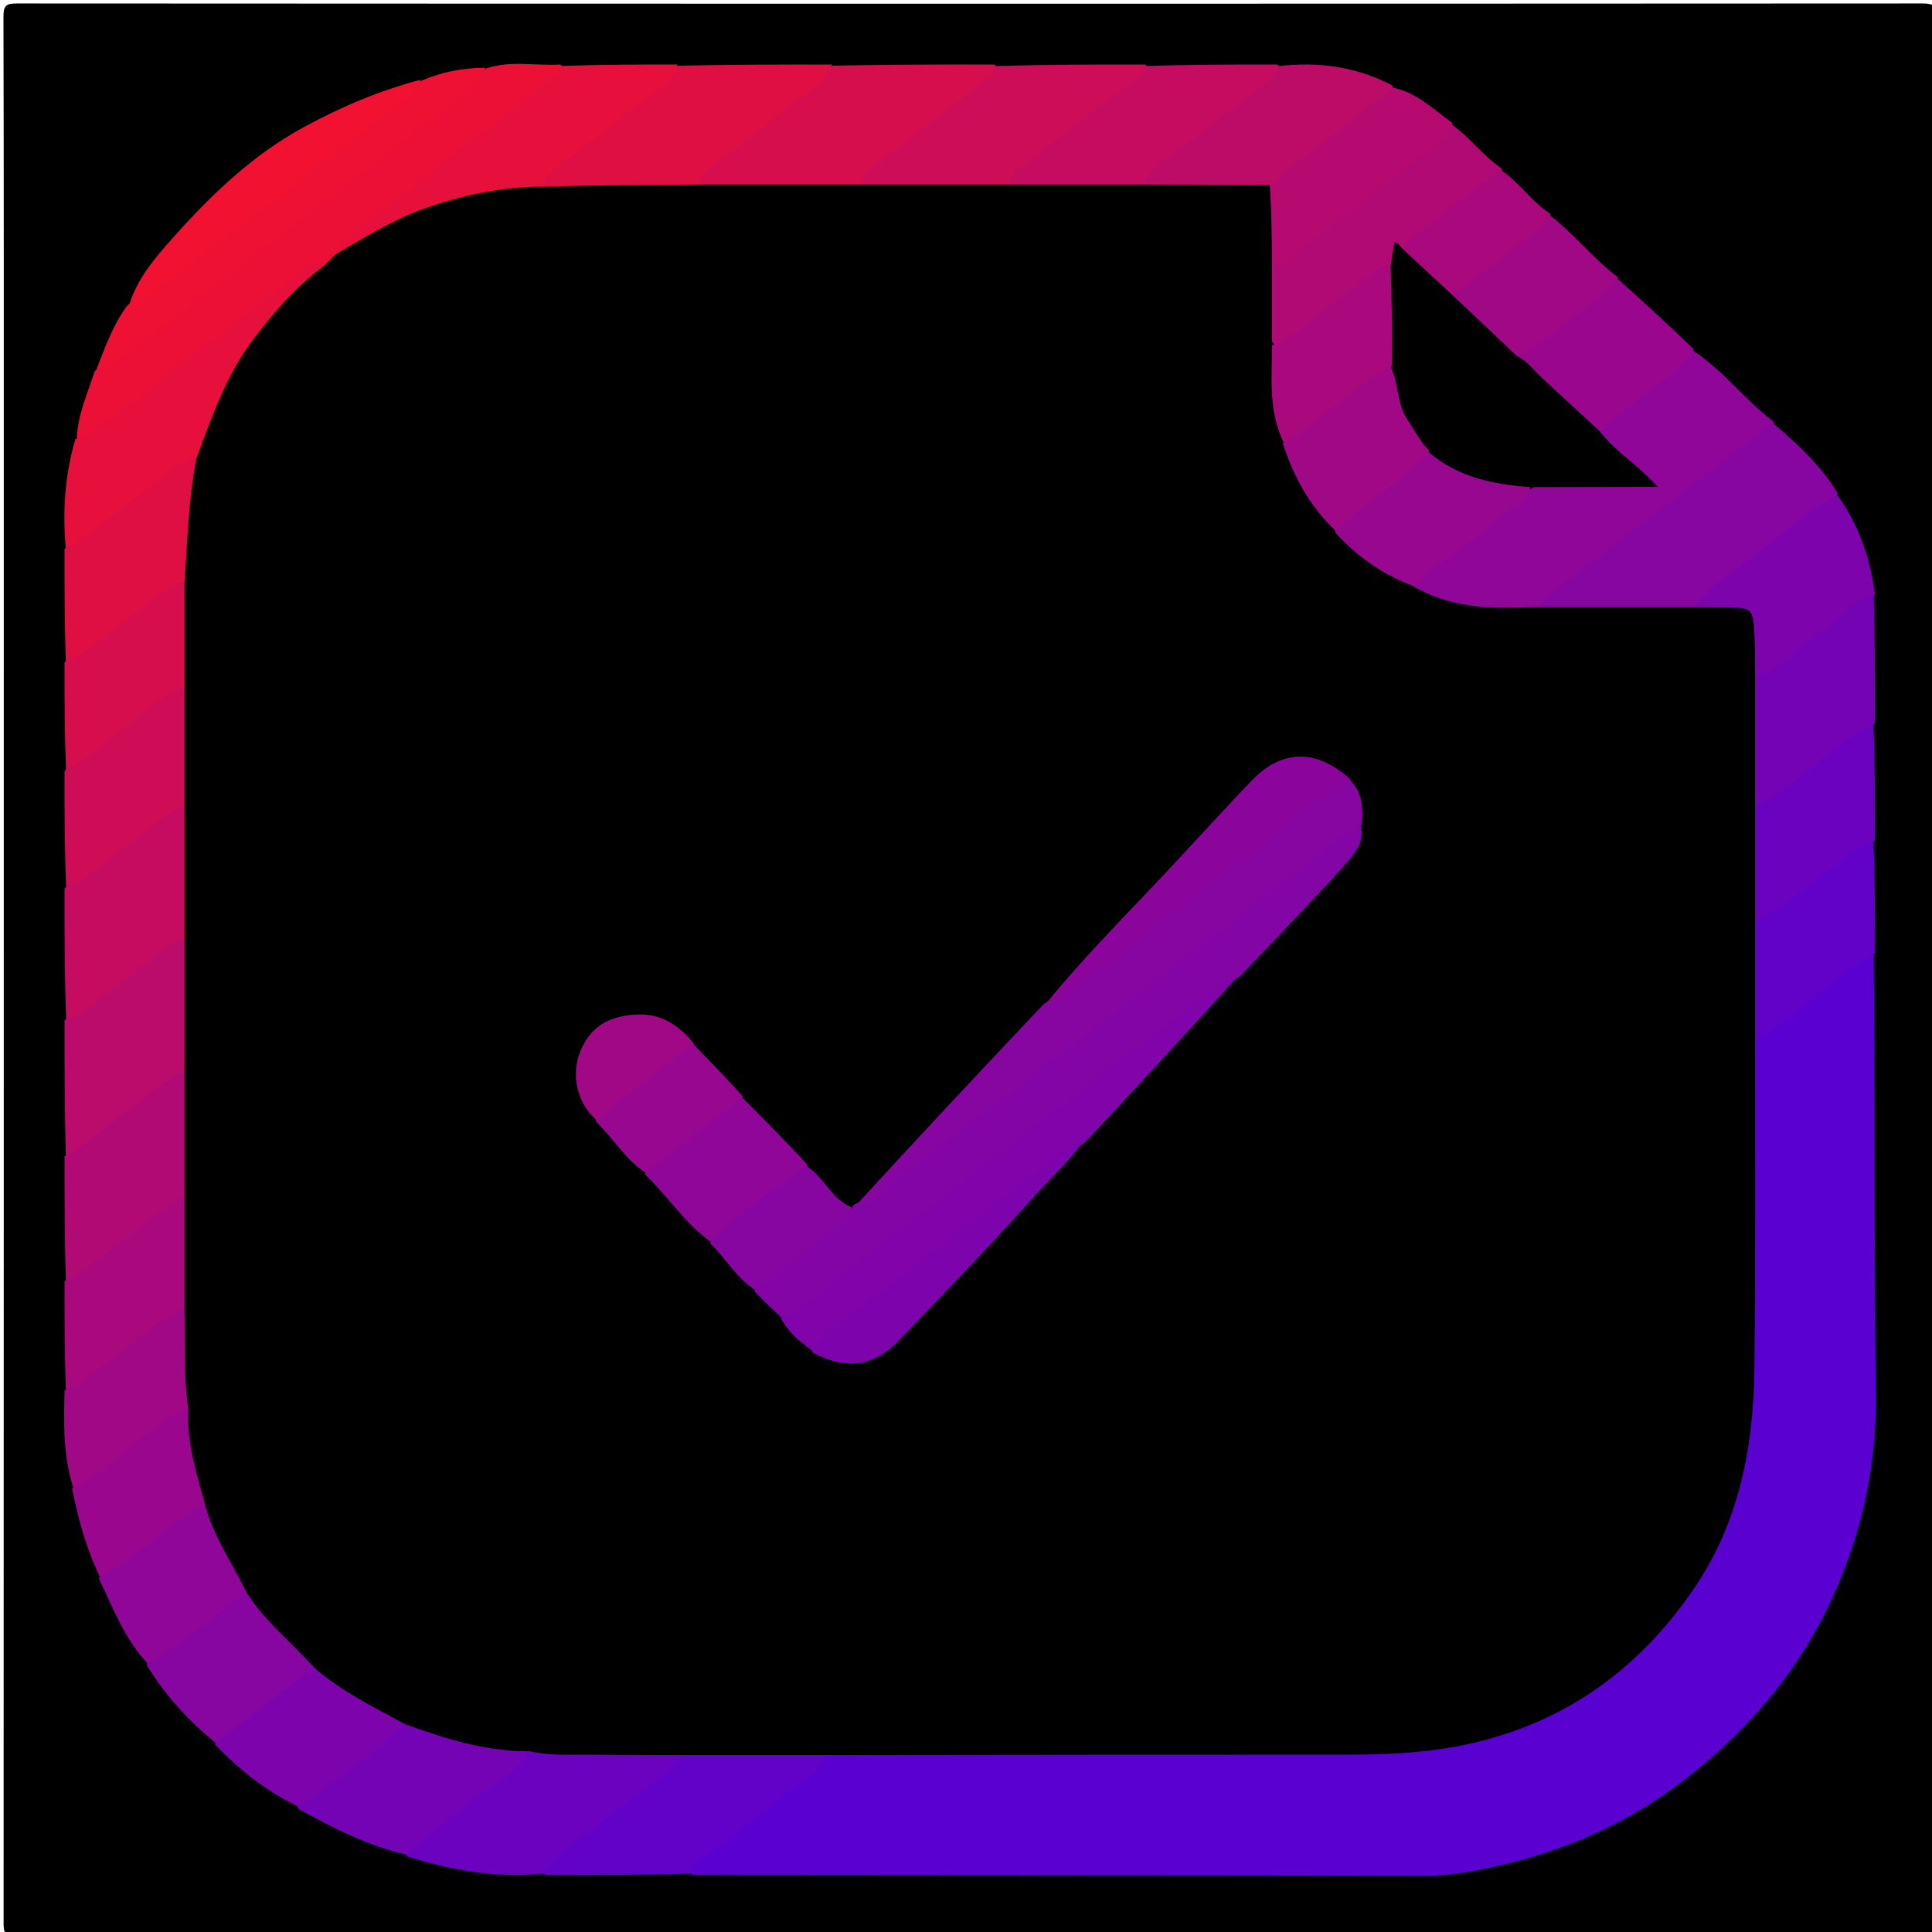 <svg version="1.1" id="Layer_1" xmlns="http://www.w3.org/2000/svg" xmlns:xlink="http://www.w3.org/1999/xlink" x="0px" y="0px"
	 width="100%" viewBox="0 0 512 512" enable-background="new 0 0 512 512" xml:space="preserve">
<path fill="#000000" opacity="1" stroke="none" 
	d="
M1,143 
	C1,96.5 1.036,50.5 0.917,4.5 
	C0.909,1.517 1.518,0.917 4.5,0.919 
	C172.833,1.01 341.167,1.01 509.5,0.919 
	C512.482,0.917 513.083,1.518 513.081,4.5 
	C512.99,172.833 512.99,341.167 513.081,509.5 
	C513.083,512.482 512.482,513.083 509.5,513.081 
	C341.167,512.99 172.833,512.984 4.5,513.108 
	C0.826,513.11 0.95,511.693 0.952,509 
	C1.007,387.167 1,265.333 1,143 
z"/>
<path fill="#5A00D1" opacity="1" stroke="none" 
	d="
M496.558,252.737 
	C496.889,291.805 496.652,330.607 497.12,369.401 
	C497.366,389.752 492.873,408.829 483.975,426.851 
	C475.023,444.983 461.902,459.797 445.828,472.095 
	C429.507,484.581 411.018,491.972 391.031,495.729 
	C386.907,496.504 382.619,497.079 378.275,497.072 
	C313.494,496.956 248.713,496.975 183.468,496.898 
	C180.397,493.961 182.808,492.189 184.643,490.711 
	C194.193,483.021 203.886,475.504 213.781,468.264 
	C215.692,466.866 217.325,465.419 218.91,463.253 
	C222.564,462.292 225.91,462.531 229.234,462.529 
	C273.053,462.505 316.872,462.62 360.69,462.468 
	C381.317,462.397 401.24,458.998 418.795,447.213 
	C444.778,429.769 459.366,405.583 461.542,374.13 
	C463.569,344.84 462.004,315.516 462.516,286.213 
	C462.574,282.884 462.372,279.547 462.954,275.828 
	C472,267.694 481.5,260.661 490.91,253.518 
	C492.39,252.395 494.133,250.937 496.558,252.737 
z"/>
<path fill="#900698" opacity="1" stroke="none" 
	d="
M448.67,92.916 
	C456.719,98.195 462.293,105.847 469.94,111.689 
	C470.231,113.954 469.34,115.334 467.751,116.554 
	C449.095,130.88 430.829,145.719 411.552,159.22 
	C410.097,160.24 409.811,162.041 407.851,162.879 
	C396.197,164.09 385.11,163.895 374.473,158.065 
	C372.706,154.766 373.522,152.467 376.2,150.527 
	C385.123,144.062 393.261,136.539 402.749,130.834 
	C403.814,130.193 404.244,129.125 404.977,127.803 
	C409.672,125.706 414.338,126.795 418.902,126.539 
	C422.982,126.309 427.095,126.807 431.66,126.171 
	C428.935,121.813 424.325,119.566 422.306,114.827 
	C422.671,112.167 424.165,110.619 425.856,109.22 
	C432.269,103.917 438.968,98.98 445.504,93.834 
	C446.335,93.18 447.273,92.95 448.67,92.916 
z"/>
<path fill="#ED1036" opacity="1" stroke="none" 
	d="
M128.729,18.174 
	C135.252,15.921 141.707,17.503 148.532,17.1 
	C151.576,20.122 149.152,21.681 147.184,23.166 
	C129.988,36.139 113.578,50.166 95.469,61.905 
	C93.172,63.394 91.72,64.982 91.319,68.023 
	C90.142,69.643 88.988,70.762 87.323,71.905 
	C83.437,71.968 80.592,72.991 77.8,75.524 
	C61.68,90.143 43.792,102.56 26.697,115.969 
	C24.917,117.365 22.863,118.935 20.353,116.323 
	C20.555,109.915 23.155,104.452 25.084,98.401 
	C56.343,71.728 89.59,48.079 121.507,22.728 
	C123.671,21.009 126.22,19.957 128.729,18.174 
z"/>
<path fill="#8705A1" opacity="1" stroke="none" 
	d="
M408.185,161.286 
	C408.401,159.501 409.296,158.571 410.379,157.74 
	C430.11,142.607 449.831,127.46 469.851,112.138 
	C476.271,117.571 482.4,123.178 486.968,130.649 
	C486.357,133.458 484.673,135.162 482.604,136.689 
	C472.34,144.266 462.77,152.771 451.952,159.605 
	C450.552,160.49 450.497,162.698 448.114,163.085 
	C436.263,163.788 424.824,163.458 413.389,163.366 
	C411.598,163.351 409.684,163.378 408.185,161.286 
z"/>
<path fill="#D60E4E" opacity="1" stroke="none" 
	d="
M220.692,17.393 
	C235.02,17.123 249.044,17.081 263.532,17.102 
	C266.732,19.843 264.794,21.59 262.721,23.198 
	C253.163,30.613 243.833,38.335 233.92,45.272 
	C231.578,46.911 229.891,49.038 227.446,51.002 
	C213.641,51.756 200.249,51.647 186.436,51.08 
	C182.47,49.191 182.816,46.83 185.055,44.222 
	C187.786,41.041 191.337,38.841 194.661,36.394 
	C203.21,30.1 210.861,22.573 220.692,17.393 
z"/>
<path fill="#DF0F44" opacity="1" stroke="none" 
	d="
M220.532,17.102 
	C218.183,23.303 211.879,25.669 207.182,29.737 
	C201.547,34.617 195.371,38.872 189.437,43.408 
	C187.715,44.725 186.058,46.11 185.105,48.52 
	C184.181,51.302 182.007,51.309 180.055,51.334 
	C168.73,51.484 157.402,51.801 145.65,51.069 
	C141.539,48.102 141.268,46.799 144.711,43.589 
	C150.93,37.793 157.994,33.021 164.726,27.853 
	C169.445,24.23 173.827,20.072 179.7,17.416 
	C193.353,17.123 206.71,17.08 220.532,17.102 
z"/>
<path fill="#CD0D58" opacity="1" stroke="none" 
	d="
M228.181,49.286 
	C228.836,46.108 230.993,44.534 233.119,42.908 
	C242.232,35.935 251.337,28.951 260.419,21.939 
	C261.85,20.834 263.452,19.813 263.931,17.498 
	C277.02,17.124 290.043,17.081 303.531,17.102 
	C306.153,19.444 304.768,21.189 302.968,22.587 
	C292.346,30.832 282.032,39.499 270.763,46.862 
	C268.983,48.025 268.79,50.394 266.239,51.05 
	C254.848,51.804 243.875,51.472 232.904,51.341 
	C231.264,51.322 229.535,51.241 228.181,49.286 
z"/>
<path fill="#6201C8" opacity="1" stroke="none" 
	d="
M218.817,464.714 
	C217.547,470.164 212.701,471.807 209.234,474.699 
	C201.96,480.765 194.3,486.369 186.782,492.142 
	C185.317,493.267 183.893,494.4 183.112,496.52 
	C170.313,496.876 157.623,496.919 144.468,496.898 
	C141.146,493.335 144.456,491.69 146.349,490.036 
	C152.82,484.378 159.971,479.563 166.638,474.139 
	C171.194,470.431 176.519,467.672 180.761,462.951 
	C192.151,462.195 203.124,462.529 214.094,462.659 
	C215.735,462.678 217.463,462.759 218.817,464.714 
z"/>
<path fill="#6B02BF" opacity="1" stroke="none" 
	d="
M179.829,464.719 
	C179.166,467.887 177.015,469.459 174.893,471.083 
	C166.064,477.844 157.252,484.625 148.438,491.406 
	C146.72,492.727 145.056,494.106 144.112,496.52 
	C131.735,497.737 119.856,495.738 107.848,491.938 
	C106.825,489.278 107.779,487.569 109.899,485.994 
	C117.869,480.068 125.527,473.721 133.644,468.001 
	C136.088,466.279 138.158,464.299 140.588,462.08 
	C152.056,462.815 163.123,462.33 174.175,462.608 
	C176.111,462.657 178.208,462.476 179.829,464.719 
z"/>
<path fill="#E7103C" opacity="1" stroke="none" 
	d="
M19.979,116.357 
	C22.414,115.838 24.249,114.828 26.013,113.46 
	C44.031,99.495 62.07,85.557 80.144,71.665 
	C81.654,70.504 83.166,68.852 85.762,69.977 
	C87.4,72.963 84.838,74.058 83.448,75.389 
	C73.996,84.44 65.854,94.404 60.516,106.494 
	C59.034,109.851 57.845,113.297 56.566,116.722 
	C55.826,118.704 55.559,120.979 53.229,122.434 
	C46.847,125.436 42.153,130.18 36.91,134.144 
	C32.27,137.652 27.549,141.062 23.026,144.731 
	C21.466,145.996 19.747,147.202 17.424,145.258 
	C16.547,135.428 17.169,125.979 19.979,116.357 
z"/>
<path fill="#E7103C" opacity="1" stroke="none" 
	d="
M179.532,17.101 
	C178.57,22.152 173.745,23.788 170.292,26.651 
	C163.295,32.453 155.88,37.749 148.642,43.258 
	C146.79,44.668 144.968,46.109 144.128,48.795 
	C144.293,52.171 141.931,52.218 140.048,52.294 
	C123.535,52.961 108.62,58.511 94.583,66.876 
	C93.072,67.776 91.5,69.054 89.292,67.441 
	C89.713,64.108 92.058,62.503 94.301,60.779 
	C111.5,47.559 128.679,34.315 145.878,21.096 
	C147.075,20.176 148.245,19.275 148.886,17.479 
	C159.02,17.123 169.044,17.079 179.532,17.101 
z"/>
<path fill="#C50C60" opacity="1" stroke="none" 
	d="
M267.183,49.285 
	C268.445,44.977 272.14,43.367 275.04,41.053 
	C283.42,34.364 291.982,27.904 300.49,21.376 
	C301.806,20.367 303.191,19.455 303.886,17.479 
	C315.353,17.124 326.711,17.081 338.533,17.102 
	C341.457,19.511 340.093,21.214 338.107,22.912 
	C331.278,28.754 323.873,33.857 316.898,39.507 
	C312.179,43.329 306.702,46.214 302.286,51.041 
	C291.881,51.806 281.894,51.472 271.91,51.342 
	C270.268,51.32 268.537,51.243 267.183,49.285 
z"/>
<path fill="#BB0B6B" opacity="1" stroke="none" 
	d="
M17.44,306.276 
	C17.122,294.307 17.077,282.617 17.1,270.462 
	C25.297,261.32 35.391,255.071 44.684,247.837 
	C46.672,246.289 48.781,247.237 50.736,249.173 
	C51.982,260.411 51.479,271.275 51.165,282.563 
	C49.943,286.23 46.657,287.299 44.334,289.222 
	C37.435,294.935 30.222,300.278 23.072,305.688 
	C21.459,306.909 19.802,308.138 17.44,306.276 
z"/>
<path fill="#B10A75" opacity="1" stroke="none" 
	d="
M384.677,32.938 
	C389.529,36.42 392.9,41.204 397.929,44.653 
	C398.065,46.459 397.97,47.9 396.527,48.892 
	C388.771,54.222 381.945,60.8 373.718,66.029 
	C373.333,66.688 373.129,67.073 372.606,68.027 
	C371.465,69.346 370.996,70.419 369.736,71.224 
	C363.849,74.71 359.17,79.209 353.995,83.054 
	C350.261,85.829 346.602,88.704 342.806,91.403 
	C340.312,93.176 337.977,93.381 335.356,91.004 
	C334.064,84.385 334.511,78.103 334.843,71.417 
	C335.281,68.115 338.247,68.004 339.932,66.678 
	C353.365,56.104 366.825,45.56 380.49,35.283 
	C381.678,34.39 382.815,33.385 384.677,32.938 
z"/>
<path fill="#C50C60" opacity="1" stroke="none" 
	d="
M49.288,248.804 
	C45.451,249.349 43.314,251.843 40.846,253.719 
	C34.788,258.324 28.79,263.008 22.78,267.675 
	C21.315,268.813 19.745,269.68 17.521,269.954 
	C17.121,258.641 17.076,247.283 17.099,235.462 
	C25.16,226.283 35.203,220.099 44.47,212.963 
	C46.665,211.272 48.821,212.159 50.802,214.395 
	C51.961,224.723 51.438,234.658 51.3,244.586 
	C51.279,246.072 51.076,247.588 49.288,248.804 
z"/>
<path fill="#7403B6" opacity="1" stroke="none" 
	d="
M496.565,157.717 
	C496.878,169.028 496.922,180.051 496.9,191.539 
	C491.617,199.039 483.942,203.198 477.354,208.626 
	C475.445,210.2 473.439,211.655 471.481,213.17 
	C468.865,215.195 466.153,215.694 463.265,212.84 
	C462.055,201.898 462.468,191.332 462.896,180.345 
	C463.976,176.864 467.259,176.55 469.331,174.761 
	C476.112,168.906 483.36,163.606 490.588,158.301 
	C492.277,157.062 494.037,155.356 496.565,157.717 
z"/>
<path fill="#BD0B68" opacity="1" stroke="none" 
	d="
M303.177,49.283 
	C304.512,44.549 308.606,42.813 311.768,40.264 
	C318.886,34.527 326.316,29.179 333.537,23.568 
	C335.597,21.967 338.019,20.599 338.933,17.498 
	C349.327,16.333 359.295,17.589 368.86,22.592 
	C370.184,24.618 369.681,26.112 368.219,27.26 
	C358.326,35.031 348.408,42.772 338.289,50.25 
	C337.773,50.632 337.011,50.549 335.945,50.8 
	C325.982,52.016 316.418,51.443 306.861,51.257 
	C305.534,51.231 304.228,50.922 303.177,49.283 
z"/>
<path fill="#7D04AC" opacity="1" stroke="none" 
	d="
M496.898,157.597 
	C492.015,158.955 488.973,162.734 485.269,165.405 
	C480.174,169.079 475.325,173.093 470.374,176.965 
	C469.042,178.006 467.562,178.696 465.521,178.962 
	C462.276,178.226 462.77,175.723 462.596,173.69 
	C461.848,164.961 461.515,164.55 453.136,163.356 
	C451.66,163.146 450.11,163.103 449.096,161.23 
	C452.283,155.65 457.685,152.858 462.322,149.262 
	C470.262,143.103 477.849,136.455 486.783,131.066 
	C492.552,138.896 495.593,147.729 496.898,157.597 
z"/>
<path fill="#B10A75" opacity="1" stroke="none" 
	d="
M17.1,306.461 
	C24.067,302.969 29.18,297.413 35.239,293.194 
	C39.55,290.191 43.237,286.294 48.504,284.091 
	C51.708,285.054 51.334,287.647 51.372,289.838 
	C51.52,298.217 51.69,306.6 51.195,315.415 
	C48.59,319.543 44.894,321.989 41.512,324.776 
	C35.63,329.621 29.43,334.051 23.394,338.696 
	C21.74,339.969 19.958,341.637 17.436,339.283 
	C17.123,328.305 17.079,317.615 17.1,306.461 
z"/>
<path fill="#7403B6" opacity="1" stroke="none" 
	d="
M139.897,463.758 
	C139.169,466.88 137.008,468.43 134.912,470.076 
	C125.934,477.125 116.466,483.549 107.72,491.508 
	C97.494,489.136 88.325,484.513 79.073,479.352 
	C78.244,476.314 80.285,475.182 82.013,473.918 
	C90.337,467.828 98.119,461.005 107.233,455.327 
	C111.818,455.125 115.509,457.171 119.444,458.267 
	C124.531,459.684 129.706,460.634 134.903,461.498 
	C136.652,461.789 138.593,461.594 139.897,463.758 
z"/>
<path fill="#EF1133" opacity="1" stroke="none" 
	d="
M128.522,17.943 
	C127.403,23.009 122.65,25.057 118.947,27.935 
	C90.474,50.064 61.872,72.027 33.292,94.018 
	C31.06,95.735 28.816,97.514 25.52,97.974 
	C27.713,92.372 29.766,86.48 33.582,81.128 
	C48.471,66.878 65.38,55.705 81.24,43.222 
	C90.966,35.566 100.249,27.252 111.705,21.375 
	C117.151,19.049 122.518,18.008 128.522,17.943 
z"/>
<path fill="#DF0F44" opacity="1" stroke="none" 
	d="
M17.098,145.457 
	C24.137,141.794 29.432,136.236 35.605,131.915 
	C40.828,128.258 45.222,123.387 51.754,121.076 
	C54.231,122.241 54.329,124.245 53.921,126.228 
	C52.124,134.974 52.685,143.958 51.054,153.135 
	C42.039,161.014 32.848,168.128 23.404,174.911 
	C21.724,176.118 19.861,177.677 17.431,175.283 
	C17.121,165.304 17.074,155.613 17.098,145.457 
z"/>
<path fill="#CE0D56" opacity="1" stroke="none" 
	d="
M49.287,213.805 
	C44.021,214.957 40.974,218.729 37.27,221.402 
	C32.176,225.078 27.326,229.091 22.374,232.963 
	C21.042,234.005 19.562,234.695 17.52,234.954 
	C17.121,224.974 17.076,214.95 17.098,204.462 
	C20.613,197.927 26.784,194.799 31.869,190.519 
	C35.52,187.445 39.56,184.836 43.265,181.818 
	C45.88,179.688 48.234,179.544 50.804,182.404 
	C51.938,191.731 51.449,200.665 51.3,209.593 
	C51.275,211.078 51.076,212.592 49.287,213.805 
z"/>
<path fill="#6B02BF" opacity="1" stroke="none" 
	d="
M464.713,213.196 
	C467.79,212.841 469.687,211.31 471.75,209.856 
	C479.973,204.061 487.046,196.685 496.488,192.052 
	C496.878,202.028 496.923,212.052 496.9,222.54 
	C493.196,228.088 487.83,231.209 483.083,235.014 
	C479.087,238.217 474.983,241.291 470.858,244.332 
	C468.241,246.262 465.775,246.511 463.202,243.624 
	C462.06,234.624 462.556,226.015 462.7,217.412 
	C462.725,215.926 462.923,214.41 464.713,213.196 
z"/>
<path fill="#6201C8" opacity="1" stroke="none" 
	d="
M464.7,244.227 
	C473.24,241.279 478.571,234.571 485.407,230.043 
	C488.96,227.69 491.804,224.252 496.485,223.053 
	C496.878,232.696 496.924,242.386 496.901,252.542 
	C488.154,257.587 481.232,264.575 473.302,270.183 
	C470.899,271.883 468.902,274.219 465.512,274.955 
	C463.499,274.434 462.916,273.075 462.826,271.506 
	C462.357,263.352 462.263,255.196 462.892,247.044 
	C462.972,246.013 463.446,245.137 464.7,244.227 
z"/>
<path fill="#B60A70" opacity="1" stroke="none" 
	d="
M336.586,49.472 
	C344.419,41.454 353.64,35.982 361.776,29.161 
	C364.06,27.246 366.368,25.359 368.858,23.177 
	C375.272,24.36 379.683,28.854 384.889,32.572 
	C383.397,37.944 378.482,39.676 374.831,42.594 
	C364.248,51.054 353.435,59.227 342.691,67.484 
	C341.253,68.589 339.742,69.636 337.515,69.949 
	C336.377,69.704 335.52,69.278 335.391,68.454 
	C334.413,62.198 333.26,55.916 336.586,49.472 
z"/>
<path fill="#7D04AC" opacity="1" stroke="none" 
	d="
M107.201,456.53 
	C98.78,465.323 88.853,471.658 79.181,478.867 
	C70.758,474.772 63.585,469.228 57.041,462.351 
	C56.887,460.52 57.059,459.001 58.383,458.026 
	C66.341,452.159 73.588,445.317 82.69,440.39 
	C84.923,439.907 86.211,441.173 87.501,442.109 
	C92.755,445.923 98.18,449.431 104.013,452.305 
	C105.618,453.097 107.42,453.88 107.201,456.53 
z"/>
<path fill="#AA097D" opacity="1" stroke="none" 
	d="
M17.102,339.46 
	C20.547,338.653 22.645,336.118 25.149,334.297 
	C32.883,328.673 39.912,322.097 48.513,317.103 
	C51.499,317.916 51.31,320.289 51.354,322.354 
	C51.518,329.924 51.719,337.497 51.129,345.498 
	C49.694,348.97 46.494,349.945 44.196,351.905 
	C37.797,357.36 31.002,362.338 24.24,367.339 
	C22.41,368.692 20.392,370.937 17.435,368.286 
	C17.123,358.638 17.08,349.281 17.102,339.46 
z"/>
<path fill="#9A078E" opacity="1" stroke="none" 
	d="
M448.901,92.59 
	C445.071,98.62 438.809,101.716 433.717,106.16 
	C430.726,108.77 427.54,111.157 424.201,113.88 
	C423.07,114.677 422.02,115.051 421.158,114.406 
	C413.616,108.765 406.349,102.83 401.376,94.284 
	C402.466,91.004 405.342,90.066 407.425,88.282 
	C412.294,84.111 417.678,80.604 422.606,76.508 
	C424.269,75.126 426.022,73.928 428.684,73.916 
	C435.621,80.024 442.19,86.158 448.901,92.59 
z"/>
<path fill="#D60E4E" opacity="1" stroke="none" 
	d="
M49.302,181.776 
	C42.016,184.527 37.293,190.079 31.467,194.041 
	C26.841,197.187 23.034,201.479 17.495,203.906 
	C17.12,194.64 17.074,185.282 17.098,175.459 
	C23.397,173.477 27.401,168.531 32.369,165.08 
	C37.631,161.424 42.148,156.701 48.488,154.044 
	C50.497,154.569 51.072,155.927 51.174,157.495 
	C51.64,164.648 51.724,171.803 51.108,178.954 
	C51.019,179.984 50.553,180.861 49.302,181.776 
z"/>
<path fill="#8705A1" opacity="1" stroke="none" 
	d="
M83.3,441.628 
	C74.566,448.531 66.014,455.102 57.177,461.86 
	C49.952,456.139 43.954,449.401 38.943,441.39 
	C39.019,439.845 39.469,438.756 40.404,438.014 
	C47.637,432.274 54.754,426.379 62.499,421.318 
	C63.041,420.964 63.759,420.943 64.747,420.647 
	C66.829,420.321 67.986,421.239 68.889,422.497 
	C72.678,427.771 77.267,432.323 81.759,436.97 
	C82.883,438.133 84.212,439.337 83.3,441.628 
z"/>
<path fill="#900698" opacity="1" stroke="none" 
	d="
M65.371,421.653 
	C56.618,428.296 48.758,435.464 39.222,440.937 
	C33.102,434.485 30.049,426.391 26.227,418.348 
	C27.563,413.698 31.711,412.103 34.737,409.452 
	C39.059,405.665 43.952,402.576 48.39,398.911 
	C49.988,397.591 51.812,396.991 54.289,397.534 
	C57.824,399.983 66.075,417.836 65.371,421.653 
z"/>
<path fill="#A10886" opacity="1" stroke="none" 
	d="
M17.102,368.459 
	C21.872,367.234 24.782,363.559 28.426,361.071 
	C35.079,356.528 40.582,350.361 48.485,347.042 
	C51.77,348.029 51.322,350.66 51.374,352.851 
	C51.518,358.967 51.526,365.084 52.043,371.61 
	C50.282,375.21 46.999,376.654 44.398,378.822 
	C38.281,383.922 31.824,388.598 25.485,393.421 
	C23.792,394.71 22.048,396.276 19.441,394.278 
	C16.694,385.789 16.883,377.355 17.102,368.459 
z"/>
<path fill="#9A078E" opacity="1" stroke="none" 
	d="
M19.105,394.397 
	C27.572,390.187 33.78,383.304 41.237,378.163 
	C43.819,376.382 46.132,374.223 49.501,373.092 
	C51.347,373.335 51.988,374.438 52.143,375.833 
	C52.87,382.38 54.249,388.805 55.702,395.218 
	C55.977,396.431 55.724,397.491 54.499,398.67 
	C46.933,401.898 41.721,407.7 35.485,412.041 
	C32.636,414.024 30.235,416.67 26.497,417.906 
	C22.904,410.538 20.745,402.738 19.105,394.397 
z"/>
<path fill="#F21130" opacity="1" stroke="none" 
	d="
M111.606,21.1 
	C107.057,27.843 99.771,31.786 93.44,36.792 
	C76.144,50.469 58.56,63.781 41.065,77.205 
	C39.099,78.713 37.09,80.225 34.236,80.881 
	C36.254,73.985 41.044,68.368 45.711,63.137 
	C55.898,51.718 66.883,41.055 80.638,33.616 
	C90.429,28.321 100.51,23.985 111.606,21.1 
z"/>
<path fill="#A10886" opacity="1" stroke="none" 
	d="
M428.904,73.587 
	C421.038,81.553 412.135,88.067 402.521,94.307 
	C400.855,95.406 399.597,95.114 398.527,94.148 
	C393.723,89.812 389.201,85.176 384.374,80.862 
	C383.742,80.298 383.595,79.419 383.665,78.191 
	C391.577,69.594 400.423,62.663 410.722,57.065 
	C417.269,62.08 422.193,68.571 428.904,73.587 
z"/>
<path fill="#AA097D" opacity="1" stroke="none" 
	d="
M410.887,56.682 
	C410.53,59.081 408.785,60.157 407.223,61.352 
	C400.013,66.867 392.777,72.349 385.216,77.947 
	C384.186,78.529 383.264,79.011 382.618,78.528 
	C378.26,75.266 373.699,72.161 371.797,66.436 
	C372.363,64.577 373.345,63.52 374.577,62.601 
	C382.255,56.879 389.444,50.507 397.816,45.136 
	C402.715,48.318 405.742,53.42 410.887,56.682 
z"/>
<path fill="#000000" opacity="1" stroke="none" 
	d="
M54.448,399.152 
	C52.149,390.699 49.488,382.562 49.897,373.45 
	C48.619,364.672 49.123,356.286 48.898,347.458 
	C48.877,337.304 48.92,327.614 48.898,317.46 
	C48.877,306.306 48.922,295.616 48.9,284.462 
	C48.878,272.64 48.923,261.282 48.9,249.46 
	C48.878,237.638 48.923,226.282 48.901,214.46 
	C48.879,203.639 48.924,193.283 48.902,182.462 
	C48.879,172.973 48.925,163.948 48.902,154.459 
	C49.71,143.272 49.911,132.484 52.072,121.462 
	C56.182,110.297 59.995,99.421 66.997,90.108 
	C72.428,82.883 78.327,76.078 85.874,70.43 
	C86.955,69.319 87.875,68.503 88.916,67.403 
	C96.705,62.92 104.119,58.214 112.416,55.273 
	C122.472,51.709 132.781,49.507 143.78,49.472 
	C157.38,49.075 170.723,49.019 184.53,48.898 
	C199.018,48.876 213.042,48.919 227.53,48.897 
	C240.686,48.876 253.377,48.919 266.532,48.898 
	C278.687,48.876 290.378,48.919 302.533,48.898 
	C314.008,48.896 325.019,48.959 336.493,49.068 
	C336.984,55.766 337.011,62.417 337.102,69.534 
	C337.124,76.688 337.081,83.378 337.103,90.532 
	C338.735,92.398 339.445,94.195 339.376,96.25 
	C339.166,102.507 340.105,108.648 341.215,115.166 
	C344.893,123.921 349.126,131.935 355.011,139.396 
	C360.147,144.087 365.223,148.276 371.136,151.309 
	C372.854,152.19 374.01,153.453 374.784,155.559 
	C383.339,160.296 392.344,161.316 401.612,161.007 
	C403.43,160.947 405.252,160.976 407.536,160.899 
	C421.358,160.877 434.715,160.921 448.538,160.899 
	C451.63,160.888 454.257,160.982 456.884,160.99 
	C464.491,161.014 464.544,160.997 464.968,168.718 
	C465.138,171.832 465.021,174.962 465.101,178.546 
	C465.123,190.029 465.078,201.052 465.1,212.541 
	C465.122,223.029 465.077,233.053 465.1,243.542 
	C465.122,254.03 465.077,264.053 465.099,274.54 
	C465.111,304.158 465.23,333.312 464.941,362.463 
	C464.735,383.275 460.955,403.31 448.974,420.911 
	C434.534,442.126 415.102,456.332 389.799,462.038 
	C378.948,464.484 367.943,464.999 356.882,465.001 
	C311.232,465.011 265.582,465.025 219.468,465.102 
	C206.313,465.124 193.623,465.081 180.468,465.103 
	C171.703,465.112 163.401,465.056 155.1,465.001 
	C150.334,464.97 145.544,465.29 140.432,464.103 
	C128.735,464.177 118.208,460.845 107.416,456.944 
	C99.031,452.381 90.71,448.383 83.421,442.109 
	C77.38,435.302 70.299,429.83 65.352,422.044 
	C61.634,414.369 56.75,407.523 54.448,399.152 
z"/>
<path fill="#000000" opacity="1" stroke="none" 
	d="
M371.756,65.994 
	C376.091,69.984 380.194,73.862 384.589,77.896 
	C390.477,83.401 396.074,88.751 401.917,94.297 
	C404.823,95.693 406.433,98.102 408.486,99.997 
	C413.458,104.586 418.399,109.208 423.656,113.967 
	C427.923,119.619 433.952,123.029 439.333,129.038 
	C427.814,129.038 417.372,129.038 406.464,129.102 
	C400.509,132.776 395.018,130.297 389.723,128.816 
	C385.467,127.626 381.595,125.285 378.122,121.738 
	C371.651,115.302 367.271,108.353 367.718,99.199 
	C367.759,98.37 367.327,97.605 366.877,96.412 
	C366.373,89.574 366.488,83.151 366.589,76.731 
	C366.622,74.621 366.581,72.424 368.533,70.361 
	C368.963,68.157 369.093,66.319 369.552,64.267 
	C370.153,64.234 370.407,64.439 370.793,64.861 
	C371.138,65.329 371.331,65.606 371.756,65.994 
z"/>
<path fill="#980790" opacity="1" stroke="none" 
	d="
M378.675,119.913 
	C386.499,126.49 395.617,128.35 405.572,129.102 
	C404.551,133.03 400.836,134.621 397.944,136.956 
	C391.775,141.937 385.361,146.612 379.083,151.459 
	C377.664,152.554 375.964,153.402 375.119,155.527 
	C367.082,152.589 360.113,147.948 354.091,141.402 
	C353.131,139.178 353.62,137.554 355.149,136.231 
	C361.493,130.741 368.296,125.844 375.034,120.863 
	C375.979,120.165 377.122,119.917 378.675,119.913 
z"/>
<path fill="#AA097D" opacity="1" stroke="none" 
	d="
M368.486,70.045 
	C368.876,78.687 368.919,87.38 368.898,96.537 
	C368.158,99.113 366.917,100.721 365.092,102.066 
	C358.699,106.778 352.511,111.76 346.217,116.603 
	C344.495,117.928 342.719,119.326 340.178,117.281 
	C336.134,108.989 337.038,100.406 337.101,91.461 
	C339.8,90.8 341.756,89.227 343.717,87.712 
	C350.126,82.759 356.502,77.763 362.914,72.815 
	C364.483,71.604 366.089,70.409 368.486,70.045 
z"/>
<path fill="#AA097D" opacity="1" stroke="none" 
	d="
M370.779,64.875 
	C370.658,64.878 370.371,64.703 369.982,64.29 
	C370.139,64.251 370.383,64.465 370.779,64.875 
z"/>
<path fill="#8305A6" opacity="1" stroke="none" 
	d="
M207.172,349.267 
	C204.652,346.911 202.418,344.78 200.038,342.348 
	C199.841,340.304 200.232,338.718 201.713,337.627 
	C209.588,331.826 216.639,324.882 225.73,320.169 
	C226.009,319.54 226.183,319.267 226.717,318.985 
	C230.007,318.166 231.83,315.627 233.953,313.724 
	C251.385,298.1 270.597,284.749 289.004,270.377 
	C310.358,253.702 331.838,237.185 353.378,220.749 
	C355.353,219.242 357.18,216.67 360.578,218.747 
	C361.542,222.437 359.862,225.189 357.854,227.539 
	C353.881,232.188 349.618,236.593 345.432,241.057 
	C339.881,246.978 334.287,252.859 328.413,258.899 
	C320.432,263.778 314.481,270.613 307.349,276.068 
	C283.064,294.643 258.829,313.286 234.636,331.982 
	C227.799,337.265 220.936,342.516 214.064,347.754 
	C212.206,349.17 210.301,351.392 207.172,349.267 
z"/>
<path fill="#8705A1" opacity="1" stroke="none" 
	d="
M360.898,218.569 
	C354.154,222.205 348.847,227.361 343.063,231.786 
	C306.329,259.889 269.747,288.191 233.089,316.394 
	C231.438,317.664 229.984,319.535 227.213,319.012 
	C243.396,301.343 259.842,283.793 276.587,266.1 
	C283.455,261.927 288.396,255.952 294.494,251.318 
	C313.172,237.128 331.722,222.768 350.293,208.436 
	C352.476,206.751 354.585,205.207 357.817,206.758 
	C361.121,210.159 361.26,214.092 360.898,218.569 
z"/>
<path fill="#8004A9" opacity="1" stroke="none" 
	d="
M206.944,349.387 
	C215.292,345.13 221.827,338.567 229.082,333.074 
	C253.339,314.708 277.324,295.983 301.428,277.414 
	C308.014,272.34 314.644,267.323 321.267,262.297 
	C323.119,260.891 324.938,259.394 327.748,259.078 
	C314.648,273.612 301.182,288.182 287.414,302.897 
	C283.347,304.998 280.484,308.096 277.338,310.825 
	C259.005,326.729 239.107,340.634 220.126,355.709 
	C218.775,356.782 217.149,357.115 215.331,357.956 
	C211.999,355.598 208.999,353.146 206.944,349.387 
z"/>
<path fill="#8B059D" opacity="1" stroke="none" 
	d="
M357.967,206.641 
	C349.562,210.568 343.181,217.306 335.925,222.751 
	C318.797,235.606 301.997,248.895 285.004,261.93 
	C282.797,263.623 280.577,265.5 277.252,265.921 
	C285.725,255.486 295.258,245.656 304.708,235.745 
	C313.817,226.191 322.608,216.333 331.755,206.816 
	C339.797,198.448 349.038,198.418 357.967,206.641 
z"/>
<path fill="#A10886" opacity="1" stroke="none" 
	d="
M339.933,117.423 
	C345.732,115.118 349.643,110.374 354.475,106.976 
	C359.065,103.747 363.153,99.814 368.515,97.109 
	C370.751,101.629 370.084,106.983 373.06,111.353 
	C374.894,114.046 376.306,117.027 378.897,119.584 
	C372.956,126.547 364.972,130.881 358.287,136.807 
	C356.931,138.009 355.646,139.29 354.138,140.818 
	C347.337,134.507 342.887,126.617 339.933,117.423 
z"/>
<path fill="#900698" opacity="1" stroke="none" 
	d="
M196.678,290.877 
	C202.634,296.707 208.223,302.526 213.959,308.647 
	C214.108,310.33 213.774,311.486 212.589,312.432 
	C206.096,317.616 199.38,322.51 192.857,327.657 
	C191.687,328.58 190.254,329.135 188.316,329.085 
	C181.483,324.139 177.113,317.15 171.04,311.351 
	C170.837,309.289 171.415,307.922 172.86,306.747 
	C179.038,301.724 185.456,297.015 191.761,292.16 
	C193.097,291.131 194.485,290.209 196.678,290.877 
z"/>
<path fill="#7D04AC" opacity="1" stroke="none" 
	d="
M215.196,358.364 
	C215.918,354.904 218.798,353.513 221.088,351.741 
	C240.633,336.62 260.273,321.622 279.889,306.594 
	C281.86,305.084 283.767,303.433 286.748,303.078 
	C282.591,308.467 277.435,313.301 272.722,318.564 
	C261.553,331.037 249.894,343.074 238.295,355.155 
	C231.516,362.217 224.256,363.188 215.196,358.364 
z"/>
<path fill="#980790" opacity="1" stroke="none" 
	d="
M196.903,290.59 
	C188.522,297.487 179.997,304.086 171.182,310.867 
	C165.825,307.401 162.717,301.896 158.086,297.397 
	C157.071,295.045 157.972,293.708 159.541,292.377 
	C165.9,286.985 172.761,282.242 179.247,277.018 
	C180.587,275.939 181.969,275.937 183.781,276.753 
	C188.324,281.397 192.542,285.844 196.903,290.59 
z"/>
<path fill="#8705A1" opacity="1" stroke="none" 
	d="
M188.099,329.41 
	C195.721,321.54 204.542,315.324 213.795,309.106 
	C218.465,311.973 220.204,317.649 225.613,319.927 
	C224.773,324.402 220.52,326.001 217.423,328.59 
	C211.949,333.167 206.134,337.334 200.177,341.861 
	C195.102,338.792 192.496,333.473 188.099,329.41 
z"/>
<path fill="#A10886" opacity="1" stroke="none" 
	d="
M183.957,276.646 
	C175.083,282.909 166.763,289.79 158.15,296.828 
	C152.996,292.614 151.225,284.88 153.737,278.731 
	C156.427,272.148 161.083,269.407 168.104,268.889 
	C174.995,268.38 179.706,271.479 183.957,276.646 
z"/>
</svg>